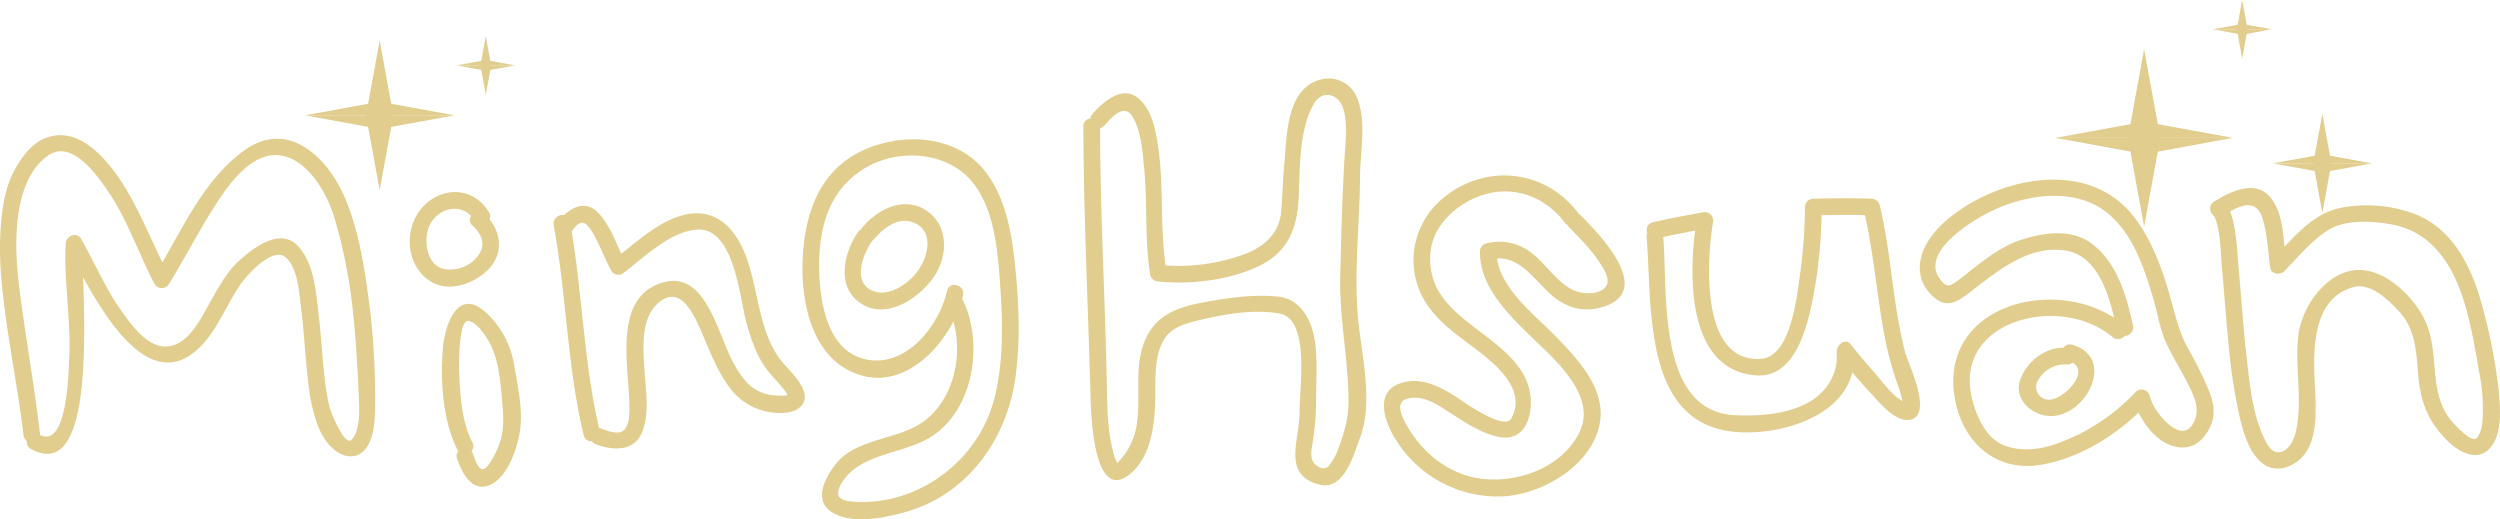 <svg xmlns="http://www.w3.org/2000/svg" width="800" height="166.18" viewBox="0 0 800 166.18">
  <g id="MingHsuan" transform="translate(-12.477 -4.531)">
    <g id="Group_1" data-name="Group 1" transform="translate(12.477 47.793)">
      <path id="Path_1" data-name="Path 1" d="M25.314,131.3c-1.548-13.767-5.107-34.233-6.763-47.987-1.495-12.4-2.3-33.016,9.169-41.366,7.825-5.7,16.222,6.76,19.824,12.1,5.573,8.257,9.75,20.14,14.4,28.92a2.692,2.692,0,0,0,4.606,0c5.409-8.818,10.113-18.047,15.8-26.7,4.048-6.162,11.282-15.851,20.071-14.411,8.4,1.378,14.294,11.467,16.706,18.785a156.7,156.7,0,0,1,5.09,22.109c1.526,8.733,2.605,24.591,2.944,33.453.167,4.378,1.169,12.972-2.129,16.57-2.222,2.424-6.6-8.685-6.913-9.752-2.1-7.214-2.667-21.876-3.568-29.3-.9-7.389-1.335-16.783-6.5-22.664-5.685-6.468-14.422.248-19.017,4.419-4.27,3.876-6.995,9.248-9.811,14.189-2.824,4.957-6.512,12.531-12.926,13.251-6.847.769-12.374-7.708-15.737-12.455-3.977-5.615-8.677-15.885-12.071-21.858-1.381-2.43-4.8-1.193-4.969,1.346-.707,10.341,1.619,24.978,1.147,35.342-.23,5.031-.465,30.9-9.6,25.849-3.011-1.668-5.7,2.939-2.691,4.6,23.079,12.778,15.8-55.951,16.474-65.8l-4.969,1.345c6.508,11.453,22.315,46.541,39.816,34.215C81.04,100.326,84.332,90.6,89.2,83.4c1.953-2.889,10.426-12.679,14.732-8.922,3.968,3.46,4.3,11.77,4.94,16.547,1,7.458,1.623,21.991,3.122,29.373,1.122,5.527,2.93,11.953,7.5,15.657,3.508,2.841,7.832,2.953,10.455-1,2.444-3.685,2.466-9.182,2.584-13.411A249.59,249.59,0,0,0,131.066,92.7C129.5,80.325,127.76,66.8,122.785,55.236,117.244,42.362,104.562,30.029,90.5,40.308,77.135,50.08,70.352,66.572,61.949,80.273h4.606C61.191,70.144,56.367,56.9,49.536,47.636,44.195,40.39,36.16,32.319,26.512,36.491c-4.9,2.121-8.733,8.122-10.694,12.812C12.937,56.19,12.341,66.425,12.5,73.82c.369,17.082,5.587,40.589,7.488,57.481.373,3.376,5.71,3.412,5.326,0Z" transform="translate(-12.477 -35.35)" fill="#e1cd8d"/>
    </g>
    <g id="Group_2" data-name="Group 2" transform="translate(143.597 65.999)">
      <path id="Path_2" data-name="Path 2" d="M131.227,54.769c-5.184-8.7-16.241-8.338-22.169-.489-5.126,6.789-4.079,17.867,3.41,22.579,5.826,3.667,13.789.91,18.309-3.526,5.517-5.417,4.444-13.108-1.032-18.038-2.548-2.294-6.332,1.466-3.77,3.77,3.213,2.893,4.44,6.53,1.428,10.07a11.194,11.194,0,0,1-10.77,3.742c-5.173-1.3-6.233-8.514-4.853-12.757,2.2-6.751,11.012-9.089,14.843-2.662,1.759,2.951,6.37.27,4.6-2.691Z" transform="translate(-105.884 -48.319)" fill="#e1cd8d"/>
    </g>
    <g id="Group_3" data-name="Group 3" transform="translate(153.883 101.767)">
      <path id="Path_3" data-name="Path 3" d="M122.936,118.077c-3.334-6.433-3.862-14.763-4.187-21.856-.08-1.756-.348-17.8,3.09-16.969,3.139.761,6.384,6.132,7.516,8.814,2.165,5.135,2.632,11.136,3.111,16.62.4,4.568.789,8.869-.633,13.271a28.138,28.138,0,0,1-3.543,7.125c-2.673,3.939-4.092-.274-5.084-3.17-1.109-3.233-6.261-1.845-5.142,1.418,1.718,5.014,5.267,11.56,11.425,7.948,5.046-2.961,7.739-11.085,8.65-16.48,1.119-6.626-.616-14.81-1.8-21.337a29.015,29.015,0,0,0-9.348-17.173c-8.9-7.789-12.844,4.566-13.456,11.565-.905,10.35-.069,23.52,4.8,32.914,1.582,3.055,6.185.357,4.6-2.691Z" transform="translate(-113.212 -73.8)" fill="#e1cd8d"/>
    </g>
    <g id="Group_4" data-name="Group 4" transform="translate(189.613 73.29)">
      <path id="Path_4" data-name="Path 4" d="M138.717,56.859c4.114,22.272,4.259,45.132,9.6,67.2.809,3.341,5.951,1.925,5.142-1.418-5.338-22.056-5.484-44.926-9.6-67.2-.623-3.379-5.762-1.943-5.142,1.418Z" transform="translate(-138.665 -53.513)" fill="#e1cd8d"/>
    </g>
    <g id="Group_5" data-name="Group 5" transform="translate(190.801 70.394)">
      <path id="Path_5" data-name="Path 5" d="M143.9,59.935c1.1-1.4,2.847-4.232,4.822-2.6a14.923,14.923,0,0,1,3.1,4.561c1.807,3.356,3.128,6.95,4.957,10.3a2.665,2.665,0,0,0,3.648.957c6.686-5.032,14.96-13.406,23.763-14.082,11.686-.9,13.653,21.164,15.575,28.645,1.286,5,3.067,10.6,5.963,14.93,2.066,3.091,4.965,5.534,7.048,8.613.724,1.071.139.931.907.62a9.145,9.145,0,0,1-3.417.277,14.116,14.116,0,0,1-6.819-1.635c-3.567-1.92-5.852-5.674-7.725-9.117-5.19-9.541-9.025-31.263-24.376-24.726-14.251,6.07-8.525,28.142-8.745,39.82-.041,2.135-.126,4.947-1.642,6.627-1.715,1.9-5.694.215-7.566-.451-3.248-1.154-4.634,4-1.418,5.142,5.374,1.909,12,2.381,14.613-3.785,2.6-6.133,1.183-13.813.813-20.238-.394-6.843-1.273-16.132,4.366-21.187,6.553-5.875,10.838,2.363,13.16,7.518,3.208,7.125,5.629,14.555,10.683,20.663a19.7,19.7,0,0,0,8.14,5.7c3.262,1.279,9.464,2.055,12.606.018,6.226-4.034-1.394-11.121-4.383-14.534-8.362-9.555-7.847-24.251-12.535-35.543-3.2-7.709-8.764-13.668-17.6-12.413-9,1.277-17.164,9.311-24.1,14.534l3.648.957c-2.9-5.3-4.59-11.518-8.89-15.935-4.21-4.325-9.31-1.3-12.364,2.6-2.1,2.673,1.649,6.475,3.771,3.77Z" transform="translate(-139.511 -51.45)" fill="#e1cd8d"/>
    </g>
    <g id="Group_6" data-name="Group 6" transform="translate(269.258 49.11)">
      <path id="Path_6" data-name="Path 6" d="M241.667,84.8c-2.579,11.39-13.434,25.084-26.535,21.778-12.676-3.2-14.518-20.471-14.373-31.058C200.926,63.24,204.5,52,215.5,45.443c10.826-6.453,27.015-5.27,34.889,5.287,6.732,9.025,7.6,22.238,8.349,33.067.81,11.734,1,23.716-1.859,35.2-4.983,20.017-24.355,34.682-45.125,33.259-1.44-.1-4.771-.467-4.926-2.389-.234-2.9,3.23-6.678,5.364-8.236,6.332-4.623,15.264-5.466,22.259-8.952,15.605-7.774,19.4-30.9,12.085-45.321-1.555-3.067-6.157-.368-4.6,2.691,6.026,11.881,2.788,30.133-9.068,37.417-8.209,5.042-20.434,4.742-26.778,12.681-3.828,4.79-7.558,12.5-.208,16.063,6.37,3.085,15.221,1.286,21.719-.435,20.53-5.434,33.331-23.434,36.037-43.748,1.523-11.431,1.025-23.072-.1-34.517C262.5,67,260.706,55.694,254.24,47.025c-9.255-12.408-27.3-13.16-40.215-6.845-14.275,6.985-18.419,22.021-18.618,36.754-.191,13.957,4.211,31.226,19.589,35.106,15.3,3.86,28.827-12.634,31.816-25.826.755-3.351-4.387-4.773-5.146-1.419Z" transform="translate(-195.402 -36.288)" fill="#e1cd8d"/>
    </g>
    <g id="Group_7" data-name="Group 7" transform="translate(282.753 69.863)">
      <path id="Path_7" data-name="Path 7" d="M209.257,60.057c-4.419,6.477-7.026,17.221.643,22.558,8.1,5.633,18.216-.932,23.217-7.6,4.745-6.322,5.571-16.213-1.234-21.413-7.161-5.47-16.029-1.266-21.142,4.844-2.191,2.618,1.561,6.412,3.77,3.77,3.314-3.96,8.441-7.714,13.623-4.762,5.209,2.966,3.484,9.9.977,13.987-2.895,4.711-10.318,10.239-15.976,6.942s-1.882-11.815.727-15.641c1.944-2.85-2.68-5.514-4.606-2.691Z" transform="translate(-205.016 -51.072)" fill="#e1cd8d"/>
    </g>
    <g id="Group_8" data-name="Group 8" transform="translate(359.158 29.666)">
      <path id="Path_8" data-name="Path 8" d="M259.445,37.766c.062,28.312,1.485,56.7,2.246,85.005.139,5.163.557,35.828,12.5,26.361,7.346-5.824,8.226-17.266,8.286-25.752.041-5.586-.236-11.494,2.32-16.627,2.12-4.255,6.2-5.6,10.445-6.675,8.2-2.085,18.611-4,27.061-2.426,9.875,1.842,6.165,24.689,6.322,31.349.2,8.664-5.878,20.194,6.254,23.363,7.985,2.085,10.977-9.446,13-14.7,4.409-11.466.733-25.853-.451-37.605-1.55-15.343.481-30.918.546-46.3.034-8.09,2.026-16.375-.612-24.278-2.444-7.325-10.676-9.168-16.487-4.464-6.532,5.288-6.446,17.384-7.144,24.926-.469,5.07-.546,10.16-1.015,15.226-.608,6.556-5.1,10.792-10.967,13.185a60.887,60.887,0,0,1-28.305,3.671l2.572,1.958c-2.278-13.524-.6-27.558-2.865-41.178-.851-5.126-2.2-11.23-6.657-14.454-5.027-3.64-11.017,1.9-14.134,5.392-2.281,2.556,1.477,6.342,3.77,3.77,2.309-2.587,6.283-7.335,8.992-2.93,2.8,4.548,3.206,10.951,3.733,16.114,1.172,11.473.1,23.333,2.017,34.7a2.7,2.7,0,0,0,2.572,1.958c10.139,1.082,22.2-.361,31.523-4.6,9.983-4.547,12.976-12.314,13.4-22.685.38-9.3.083-21.4,4.895-29.637,2.645-4.528,7.784-3.049,9.249,1.343s.929,9.543.63,14.074c-.873,13.164-1.148,26.416-1.5,39.61-.362,13.63,2.666,26.973,2.643,40.573-.01,5.138-1.328,9.621-3.073,14.37a18.794,18.794,0,0,1-3.048,5.76,2.357,2.357,0,0,1-3.137.654c-2.852-1.251-2.841-3.794-2.469-6.341a88.4,88.4,0,0,0,1.356-14.213c-.044-6.091.441-12.158-.173-18.236-.71-7.023-4.089-15.02-12-15.819-8.133-.82-16.7.474-24.678,2.009-7.415,1.426-13.858,3.773-17.425,10.935-4.5,9.043-1.345,20.008-3.406,29.581a22.16,22.16,0,0,1-5.821,10.624c-.274.258.239.577-.345-.387a13.294,13.294,0,0,1-1.247-3.682c-1.7-6.812-1.725-14.151-1.866-21.132-.549-27.456-2.124-54.934-2.184-82.393-.008-3.439-5.341-3.441-5.334,0Z" transform="translate(-259.445 -22.436)" fill="#e1cd8d"/>
    </g>
    <g id="Group_9" data-name="Group 9" transform="translate(455.335 60.684)">
      <path id="Path_9" data-name="Path 9" d="M390.328,56.834C379.349,42,359.118,40.442,345.585,52.927a25.641,25.641,0,0,0-7.921,22.255c1.548,10.392,8.063,16.139,16.046,22.179,6.833,5.171,20.75,14.285,15.038,24.86-2.28,4.22-15.516-5.466-17.794-6.918-5.451-3.47-12.091-6.824-18.656-3.909-6.638,2.948-4.354,10.7-1.708,15.684a38.4,38.4,0,0,0,33.732,20.182c13.263.091,30.432-9.624,32.761-23.737,1.794-10.869-7.146-20.243-14.037-27.391s-19.224-16.267-19.019-27.287q-.977,1.287-1.957,2.572c8.188-2,13.062,5.184,18.239,10.225,5.344,5.2,11.58,7.256,18.772,4.592,14.909-5.524-2.507-23.27-8.1-28.871-2.433-2.436-6.2,1.335-3.772,3.77,3.88,3.883,7.742,7.839,10.608,12.552,1.1,1.808,2.674,4.753.98,6.634-2.393,2.656-7.747,2.193-10.567.75-4.879-2.5-8.184-7.756-12.359-11.2a16.638,16.638,0,0,0-15.217-3.588,2.688,2.688,0,0,0-1.958,2.572c-.286,15.3,17.211,26.688,26.1,37.086,4.825,5.643,9.348,13.007,5.866,20.467-5.583,11.961-21.063,17.18-33.256,14.887-9.96-1.874-17.995-8.967-22.651-17.732-1.179-2.221-3.022-6.453.341-7.517,3.612-1.143,7.339.317,10.381,2.132,6.049,3.609,11.959,8.418,18.977,9.961,7.224,1.588,10.365-4.141,10.51-10.511.234-10.344-7.809-16.664-15.323-22.419-8.862-6.789-17.39-12.715-16.867-25.092.4-9.418,8.421-16.65,16.866-19.362,9.839-3.16,20.033.6,26.089,8.783,2.021,2.729,6.654.074,4.606-2.7Z" transform="translate(-327.959 -44.533)" fill="#e1cd8d"/>
    </g>
    <g id="Group_10" data-name="Group 10" transform="translate(539.388 67.961)">
      <path id="Path_10" data-name="Path 10" d="M391.223,62.591c5.285-1.27,10.653-2.225,16-3.2l-3.281-3.279c-2.687,16.358-3.915,48.386,18.737,50.291,12.481,1.05,16.411-14.881,18.3-24.243a153.981,153.981,0,0,0,2.861-29.614q-1.333,1.333-2.666,2.666c6.216-.17,12.451-.258,18.666.007l-2.572-1.958c3.059,12.693,4.074,25.755,6.342,38.592a111.974,111.974,0,0,0,4.749,18.063,41.072,41.072,0,0,1,1.36,4.714,7.809,7.809,0,0,1,.171,1.692c.006.744.924-1.116,1.475-.977-4.065-1.026-8.368-7.333-11-10.281q-3.708-4.161-7.176-8.533c-1.868-2.358-4.8.313-4.458,2.594-.17-1.136-.01,2.052-.066,2.747a16.2,16.2,0,0,1-2.4,6.932c-5.806,9.67-20.61,10.9-30.561,10.315-24.768-1.467-21.075-40.165-22.534-56.966-.3-3.4-5.63-3.428-5.333,0,1.861,21.431-1.568,59.32,27.867,62.3,16.022,1.621,41.249-6.276,38.167-26.743l-4.457,2.594q4.738,5.978,9.947,11.574c2.778,2.982,8.288,10.007,13.139,8.644,6.981-1.962-1.067-18.166-1.908-21.4-4.029-15.506-4.437-31.7-8.188-47.273a2.7,2.7,0,0,0-2.572-1.958c-6.214-.265-12.45-.177-18.666-.007a2.7,2.7,0,0,0-2.666,2.667,164.688,164.688,0,0,1-1.641,22.1c-.935,6.665-2.956,25.673-12.225,26.434-19.679,1.616-17.565-31.363-15.561-43.554A2.711,2.711,0,0,0,405.8,54.25c-5.346.974-10.713,1.93-16,3.2-3.345.8-1.926,5.946,1.416,5.142Z" transform="translate(-387.836 -49.717)" fill="#e1cd8d"/>
    </g>
    <g id="Group_11" data-name="Group 11" transform="translate(626.815 62.01)">
      <path id="Path_11" data-name="Path 11" d="M515.51,92.071c-19.4-16.453-58.574-7.684-54.359,22.332,2,14.213,12.5,24.63,27.214,22.4,13.058-1.976,25.673-10.131,34.611-19.633L518.519,116c1.993,6.891,8.67,16.159,16.86,15.111,3.873-.5,6.571-3.776,7.949-7.217,1.649-4.116.577-7.74-1.04-11.737a126.82,126.82,0,0,0-6.429-12.812c-2.381-4.383-3.529-8.67-4.833-13.476-2.677-9.859-5.927-19.964-12.165-28.2-14.087-18.6-41.537-13.445-58.062-.935C454.657,61.38,448.32,68.858,450.589,77.1c.824,3,3.85,6.721,6.867,7.694,3.31,1.07,6.5-1.633,8.946-3.491,8.7-6.619,18.413-14.887,30.219-13.146C507.913,69.823,511.2,84.431,513.189,93.6c.729,3.362,5.87,1.936,5.143-1.418-2.079-9.606-5.041-20.072-13.244-26.25-6.529-4.917-15.683-3.474-22.857-1.089-5.124,1.7-9.694,4.973-13.921,8.246-2.124,1.642-4.2,3.347-6.367,4.931-2.441,1.787-3.33,1.923-5.291-.615-6.783-8.789,10.633-19.087,16.472-21.9,11.045-5.315,26.4-7.642,36.693.385,8.414,6.561,12.113,17.864,15.022,27.685,1.3,4.4,2.019,9.186,3.813,13.4,1.866,4.384,4.52,8.473,6.673,12.721,2.17,4.286,4.809,8.813,2.483,13.428-3.418,6.777-10.093-.789-12.352-4.39a16.179,16.179,0,0,1-1.79-4.159,2.691,2.691,0,0,0-4.457-1.176,63.849,63.849,0,0,1-26.115,16.86c-4.961,1.623-10.232,2.188-15.248.539-6.087-2-9.088-8.411-10.711-14.089-7.5-26.235,27.936-35.01,44.607-20.871,2.6,2.208,6.4-1.546,3.769-3.773Z" transform="translate(-450.117 -45.478)" fill="#e1cd8d"/>
    </g>
    <g id="Group_12" data-name="Group 12" transform="translate(658.476 114.736)">
      <path id="Path_12" data-name="Path 12" d="M487.987,84.124c-6.485-.528-12.552,4.159-14.78,10.054-2.4,6.352,3.714,11.761,9.7,11.791,11.514.059,20.986-18.791,6.853-22.815-3.314-.945-4.718,4.2-1.418,5.142,8.091,2.3-.175,11.272-4.952,12.307a4.079,4.079,0,0,1-4.805-5.577,9.894,9.894,0,0,1,9.4-5.566c3.429.277,3.4-5.059,0-5.336Z" transform="translate(-472.672 -83.039)" fill="#e1cd8d"/>
    </g>
    <g id="Group_13" data-name="Group 13" transform="translate(719.718 64.703)">
      <path id="Path_13" data-name="Path 13" d="M517.666,56.467c1.989,4.655,1.909,10.739,2.358,15.69.75,8.274,1.32,16.56,2.141,24.827a180.189,180.189,0,0,0,3.594,23.684c1.185,5,2.866,11.033,6.92,14.527,3.807,3.282,8.727,2.145,12.26-.921,6.693-5.8,5.048-18.6,4.752-26.318-.393-10.282-.109-25.3,12.354-28.825,5.654-1.6,11.286,4.1,14.7,7.74,5.01,5.337,5.517,12.338,6.047,19.285.7,9.129,2.81,15.5,9.388,22.059,3.581,3.568,9.581,7.04,13.717,2.364,4.01-4.533,3.254-12.792,2.75-18.288a170.809,170.809,0,0,0-4.705-25.015c-3.133-12.666-8.912-26.188-21.812-31.448a44,44,0,0,0-23.41-2.21c-9.78,1.649-15.969,10.026-22.508,16.685l4.458,1.176c-.967-6.563-.576-15.388-4.914-20.867-4.878-6.155-12.889-2.166-18.2,1.14-2.913,1.814-.237,6.428,2.691,4.6,4.875-3.034,10.577-6.306,12.825.787,1.593,5.027,1.694,10.559,2.458,15.751.3,2.044,3.178,2.48,4.457,1.176,4.5-4.58,8.571-9.7,14.043-13.181S568,57.938,574.159,59c9.79,1.683,16.293,8.293,20.4,16.977,4.5,9.517,6.077,20.5,7.921,30.766a58.161,58.161,0,0,1,.964,15.131c-.147,1.8-.536,4.053-1.772,5.449-1.541,1.741-6.026-3.178-6.892-4.041-9.419-9.391-4.488-22.516-9.774-33.621-3.756-7.888-13.726-17.578-23.341-15.854-9.112,1.634-16.108,12.051-17.14,20.8-1.217,10.32,1.541,20.989-.893,31.179-.605,2.532-2.8,6.731-6.089,6.111-2.281-.431-3.547-3.533-4.375-5.367-3.5-7.737-4.283-17.093-5.235-25.418-1.1-9.626-1.725-19.3-2.58-28.948-.532-6.015-.679-12.752-3.085-18.382-1.348-3.154-5.941-.434-4.606,2.691Z" transform="translate(-516.3 -47.397)" fill="#e1cd8d"/>
    </g>
    <g id="Group_17" data-name="Group 17" transform="translate(670.216 4.531)">
      <g id="Group_14" data-name="Group 14" transform="translate(0 15.743)">
        <path id="Path_14" data-name="Path 14" d="M502.746,15.746l-5.19,28.377,5.19,28.378,5.187-28.378Z" transform="translate(-474.366 -15.746)" fill="#e1cd8d"/>
        <path id="Path_15" data-name="Path 15" d="M481.036,35.961l28.38,5.19,28.377-5.19" transform="translate(-481.036 -7.584)" fill="#e1cd8d"/>
        <path id="Path_16" data-name="Path 16" d="M537.792,37.453l-28.377-5.188-28.38,5.188" transform="translate(-481.036 -9.076)" fill="#e1cd8d"/>
      </g>
      <g id="Group_15" data-name="Group 15" transform="translate(69.546 36.416)">
        <path id="Path_17" data-name="Path 17" d="M542.712,30.473l-2.9,15.861,2.9,15.864,2.9-15.864Z" transform="translate(-526.851 -30.473)" fill="#e1cd8d"/>
        <path id="Path_18" data-name="Path 18" d="M530.579,41.772l15.861,2.9,15.864-2.9" transform="translate(-530.579 -25.911)" fill="#e1cd8d"/>
        <path id="Path_19" data-name="Path 19" d="M562.3,42.606l-15.864-2.9-15.861,2.9" transform="translate(-530.579 -26.745)" fill="#e1cd8d"/>
      </g>
      <g id="Group_16" data-name="Group 16" transform="translate(50.382)">
        <path id="Path_20" data-name="Path 20" d="M524.1,4.531l-1.715,9.383,1.715,9.381,1.714-9.381Z" transform="translate(-514.722 -4.531)" fill="#e1cd8d"/>
        <path id="Path_21" data-name="Path 21" d="M516.927,11.215l9.381,1.715,9.381-1.715" transform="translate(-516.927 -1.832)" fill="#e1cd8d"/>
        <path id="Path_22" data-name="Path 22" d="M535.69,11.708l-9.381-1.715-9.381,1.715" transform="translate(-516.927 -2.326)" fill="#e1cd8d"/>
      </g>
    </g>
    <g id="Group_18" data-name="Group 18" transform="translate(110.036 17.504)">
      <path id="Path_23" data-name="Path 23" d="M100.285,13.773,95.908,37.707l4.377,23.933,4.375-23.933Z" transform="translate(-76.351 -13.773)" fill="#e1cd8d"/>
      <path id="Path_24" data-name="Path 24" d="M81.976,30.823,105.91,35.2l23.931-4.375" transform="translate(-81.976 -6.889)" fill="#e1cd8d"/>
      <path id="Path_25" data-name="Path 25" d="M129.841,32.082,105.91,27.705,81.976,32.082" transform="translate(-81.976 -8.148)" fill="#e1cd8d"/>
    </g>
    <g id="Group_19" data-name="Group 19" transform="translate(158.548 16.073)">
      <path id="Path_26" data-name="Path 26" d="M123.711,12.753,122,22.136l1.715,9.381,1.714-9.381Z" transform="translate(-114.33 -12.753)" fill="#e1cd8d"/>
      <path id="Path_27" data-name="Path 27" d="M116.535,19.437l9.381,1.715,9.381-1.715" transform="translate(-116.535 -10.054)" fill="#e1cd8d"/>
      <path id="Path_28" data-name="Path 28" d="M135.3,19.93l-9.381-1.715-9.381,1.715" transform="translate(-116.535 -10.548)" fill="#e1cd8d"/>
    </g>
  </g>
</svg>
